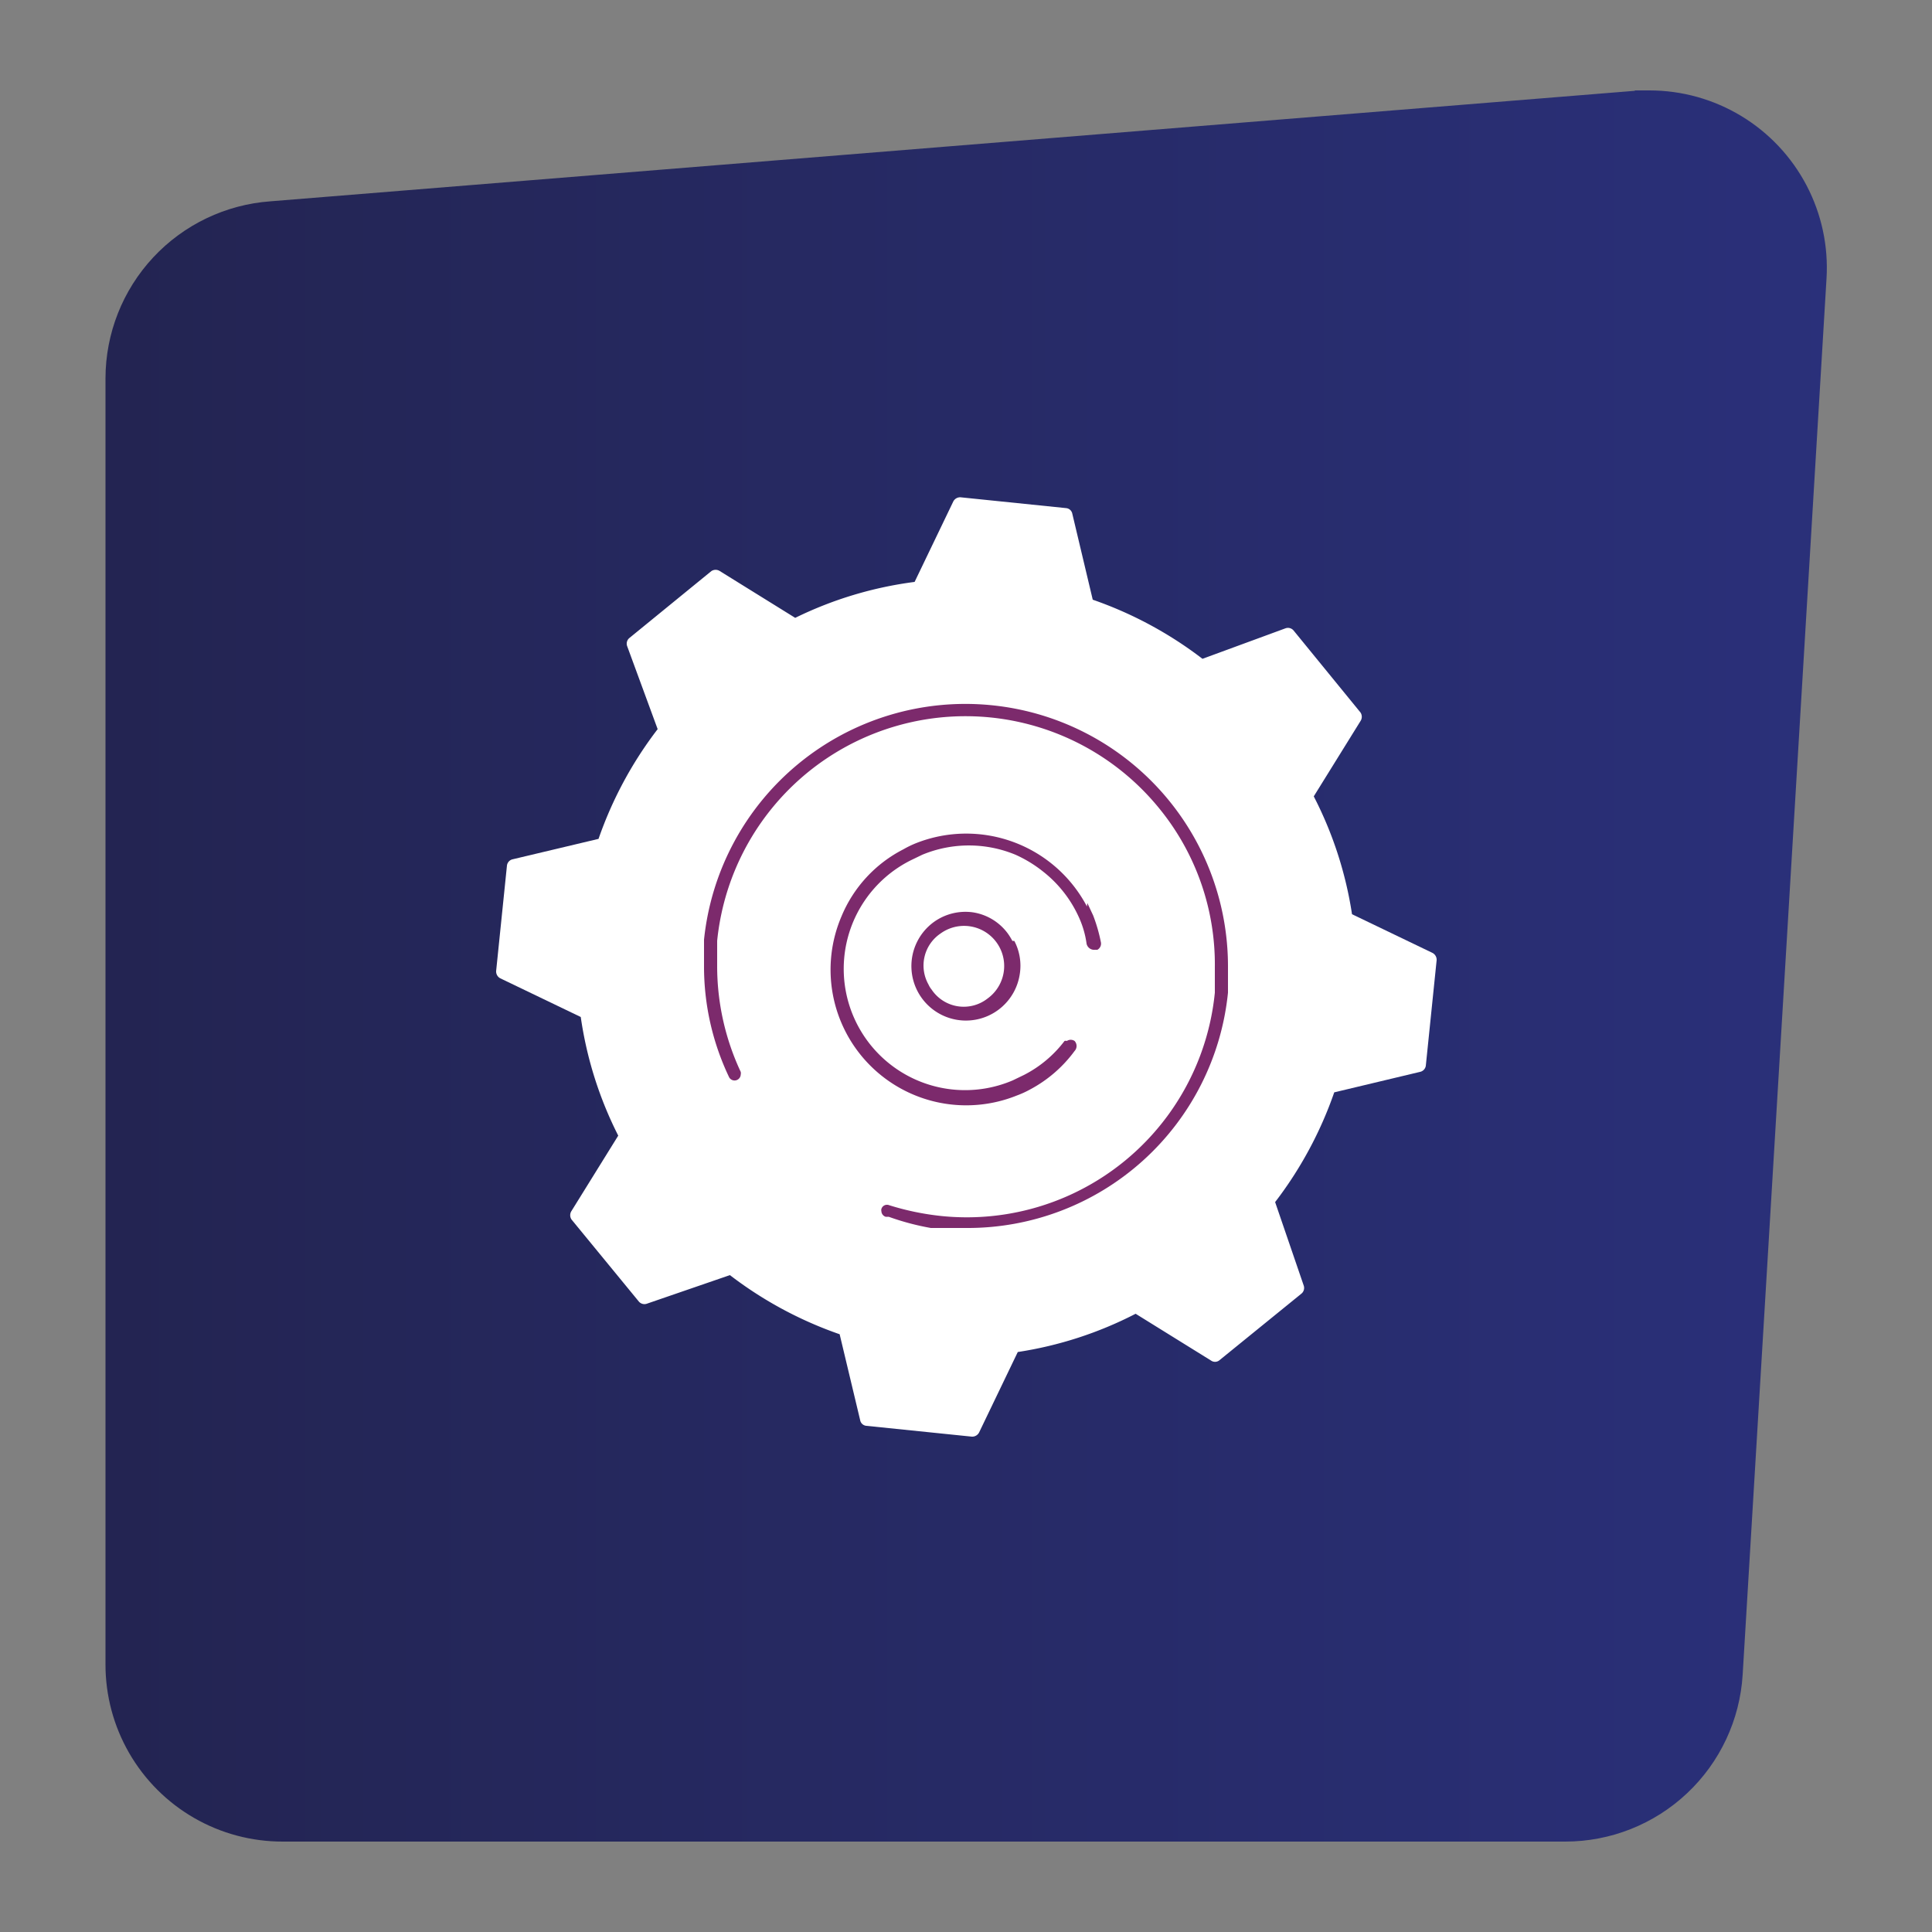 <svg xmlns="http://www.w3.org/2000/svg" xmlns:xlink="http://www.w3.org/1999/xlink" viewBox="0 0 50 50"><rect x="0" y="0" width="50" height="50" fill="#808080" stroke="none"/><defs><style>.a{fill:none;}.b{clip-path:url(#a);}.c{fill:url(#b);}.d{fill:#fff;}.e{fill:#7c2a6c;}</style><clipPath id="a"><path class="a" d="M42.31,2.35,7,5.21A4.6,4.6,0,0,0,2.73,9.79V43.07a4.58,4.58,0,0,0,4.59,4.59H40.51a4.6,4.6,0,0,0,4.59-4.32L47.27,7.21a4.59,4.59,0,0,0-4.58-4.87h-.38"/></clipPath><linearGradient id="b" x1="-952.2" y1="236.57" x2="-951.2" y2="236.57" gradientTransform="matrix(44.55, 0, 0, -44.55, 42423.35, 10564.15)" gradientUnits="userSpaceOnUse"><stop offset="0" stop-color="#232451"/><stop offset="1" stop-color="#2a307a"/></linearGradient></defs><title>compte</title><g class="b"><rect class="c" x="2.73" y="2.34" width="44.7" height="45.33"/></g><path class="d" d="M16.53,33.68a.19.19,0,0,0,.21.06L18.89,33a10.11,10.11,0,0,0,2.84,1.53l.53,2.22a.18.18,0,0,0,.16.15l2.73.28a.2.2,0,0,0,.19-.11l1-2.08A9.89,9.89,0,0,0,29.39,34l1.95,1.21a.18.18,0,0,0,.21,0l2.13-1.73a.19.19,0,0,0,.06-.21L33,31.11a10.11,10.11,0,0,0,1.53-2.84l2.22-.53a.19.19,0,0,0,.15-.16l.28-2.73a.2.2,0,0,0-.11-.19l-2.08-1A9.89,9.89,0,0,0,34,20.61l1.21-1.95a.2.2,0,0,0,0-.22l-1.73-2.12a.19.19,0,0,0-.21-.06l-2.15.79a10.11,10.11,0,0,0-2.84-1.53l-.53-2.23a.18.18,0,0,0-.16-.14l-2.73-.28a.2.2,0,0,0-.19.11l-1,2.08a9.89,9.89,0,0,0-3.09.93l-1.95-1.21a.2.2,0,0,0-.22,0l-2.12,1.73a.19.19,0,0,0-.06.21l.79,2.15a10.11,10.11,0,0,0-1.53,2.84l-2.23.53a.19.19,0,0,0-.14.16l-.28,2.73a.2.2,0,0,0,.11.19l2.08,1A9.89,9.89,0,0,0,16,29.39l-1.21,1.95a.2.2,0,0,0,0,.22Z"/><path class="e" d="M25,27.76a2.76,2.76,0,1,1,.4,0,2.69,2.69,0,0,1-.4,0m0-4.88-.31,0a2,2,0,1,0,.31,0"/><path class="e" d="M25,31.78q-.35,0-.69,0l-.22,0A6.58,6.58,0,0,1,23,31.49H23l-.08,0a.16.16,0,0,1-.11-.15.09.09,0,0,1,0-.05.15.15,0,0,1,.2-.1,6.89,6.89,0,0,0,1.35.28,6.45,6.45,0,0,0,7.08-5.78q0-.33,0-.66A6.38,6.38,0,0,0,30,20.92a6.46,6.46,0,0,0-11.44,3.43c0,.22,0,.44,0,.65a6.45,6.45,0,0,0,.61,2.74.17.17,0,0,1,0,.07.16.16,0,0,1-.3.07A6.65,6.65,0,0,1,18.22,25c0-.22,0-.45,0-.68a6.8,6.8,0,0,1,7.43-6.07A6.79,6.79,0,0,1,31.78,25q0,.35,0,.69A6.77,6.77,0,0,1,25,31.78"/><path class="d" d="M30.84,26.75a.09.09,0,0,0,0-.11L30,25.87a5.18,5.18,0,0,0,0-1.62l.87-.76a.08.08,0,0,0,0-.1l-.51-1.28s-.05-.07-.09-.06l-1.15.05A5,5,0,0,0,28,20.94l.09-1.15A.1.1,0,0,0,28,19.7l-1.27-.54a.09.09,0,0,0-.11,0l-.77.85a5.18,5.18,0,0,0-1.62,0l-.76-.87a.08.08,0,0,0-.1,0l-1.28.51s-.07.05-.06.09l.05,1.15A5,5,0,0,0,20.94,22l-1.15-.09a.1.1,0,0,0-.09.06l-.54,1.27a.09.09,0,0,0,0,.11l.85.77a5.18,5.18,0,0,0,0,1.62l-.87.76a.08.08,0,0,0,0,.1l.51,1.28s.05.07.09.06l1.15-.05A5.23,5.23,0,0,0,22,29.06l-.09,1.15a.1.1,0,0,0,.06.09l1.27.54a.09.09,0,0,0,.11,0l.77-.85a5.18,5.18,0,0,0,1.62,0l.76.87a.08.08,0,0,0,.1,0l1.28-.51s.07-.05.06-.09l-.05-1.15A5,5,0,0,0,29.06,28l1.15.09A.1.1,0,0,0,30.3,28Z"/><path class="e" d="M26.25,24.35a1.38,1.38,0,0,1,.14.87,1.41,1.41,0,1,1-2.22-1.36,1.4,1.4,0,0,1,1-.25,1.38,1.38,0,0,1,.92.56,1.74,1.74,0,0,1,.11.18m-2.17,1.13a.57.57,0,0,0,.08.13,1,1,0,0,0,1.45.23,1,1,0,1,0-1.22-1.68,1,1,0,0,0-.31,1.32"/><path class="e" d="M28.14,23.37l.15.32a4.18,4.18,0,0,1,.2.69v0a.18.18,0,0,1-.09.2l-.06,0a.2.2,0,0,1-.22-.16,2.45,2.45,0,0,0-.18-.64v0A3.15,3.15,0,0,0,27,22.56a3.31,3.31,0,0,0-.72-.44h0a3.15,3.15,0,0,0-2.41,0l-.29.14a3.14,3.14,0,0,0,2.63,5.7l.29-.14a3.07,3.07,0,0,0,1.05-.88.1.1,0,0,1,.06,0,.18.18,0,0,1,.2,0,.19.19,0,0,1,0,.26,3.42,3.42,0,0,1-1.16,1,2.41,2.41,0,0,1-.33.15,3.51,3.51,0,0,1-4.54-4.64,3.42,3.42,0,0,1,1.6-1.73,2.53,2.53,0,0,1,.33-.16,3.53,3.53,0,0,1,4.42,1.64"/></svg>